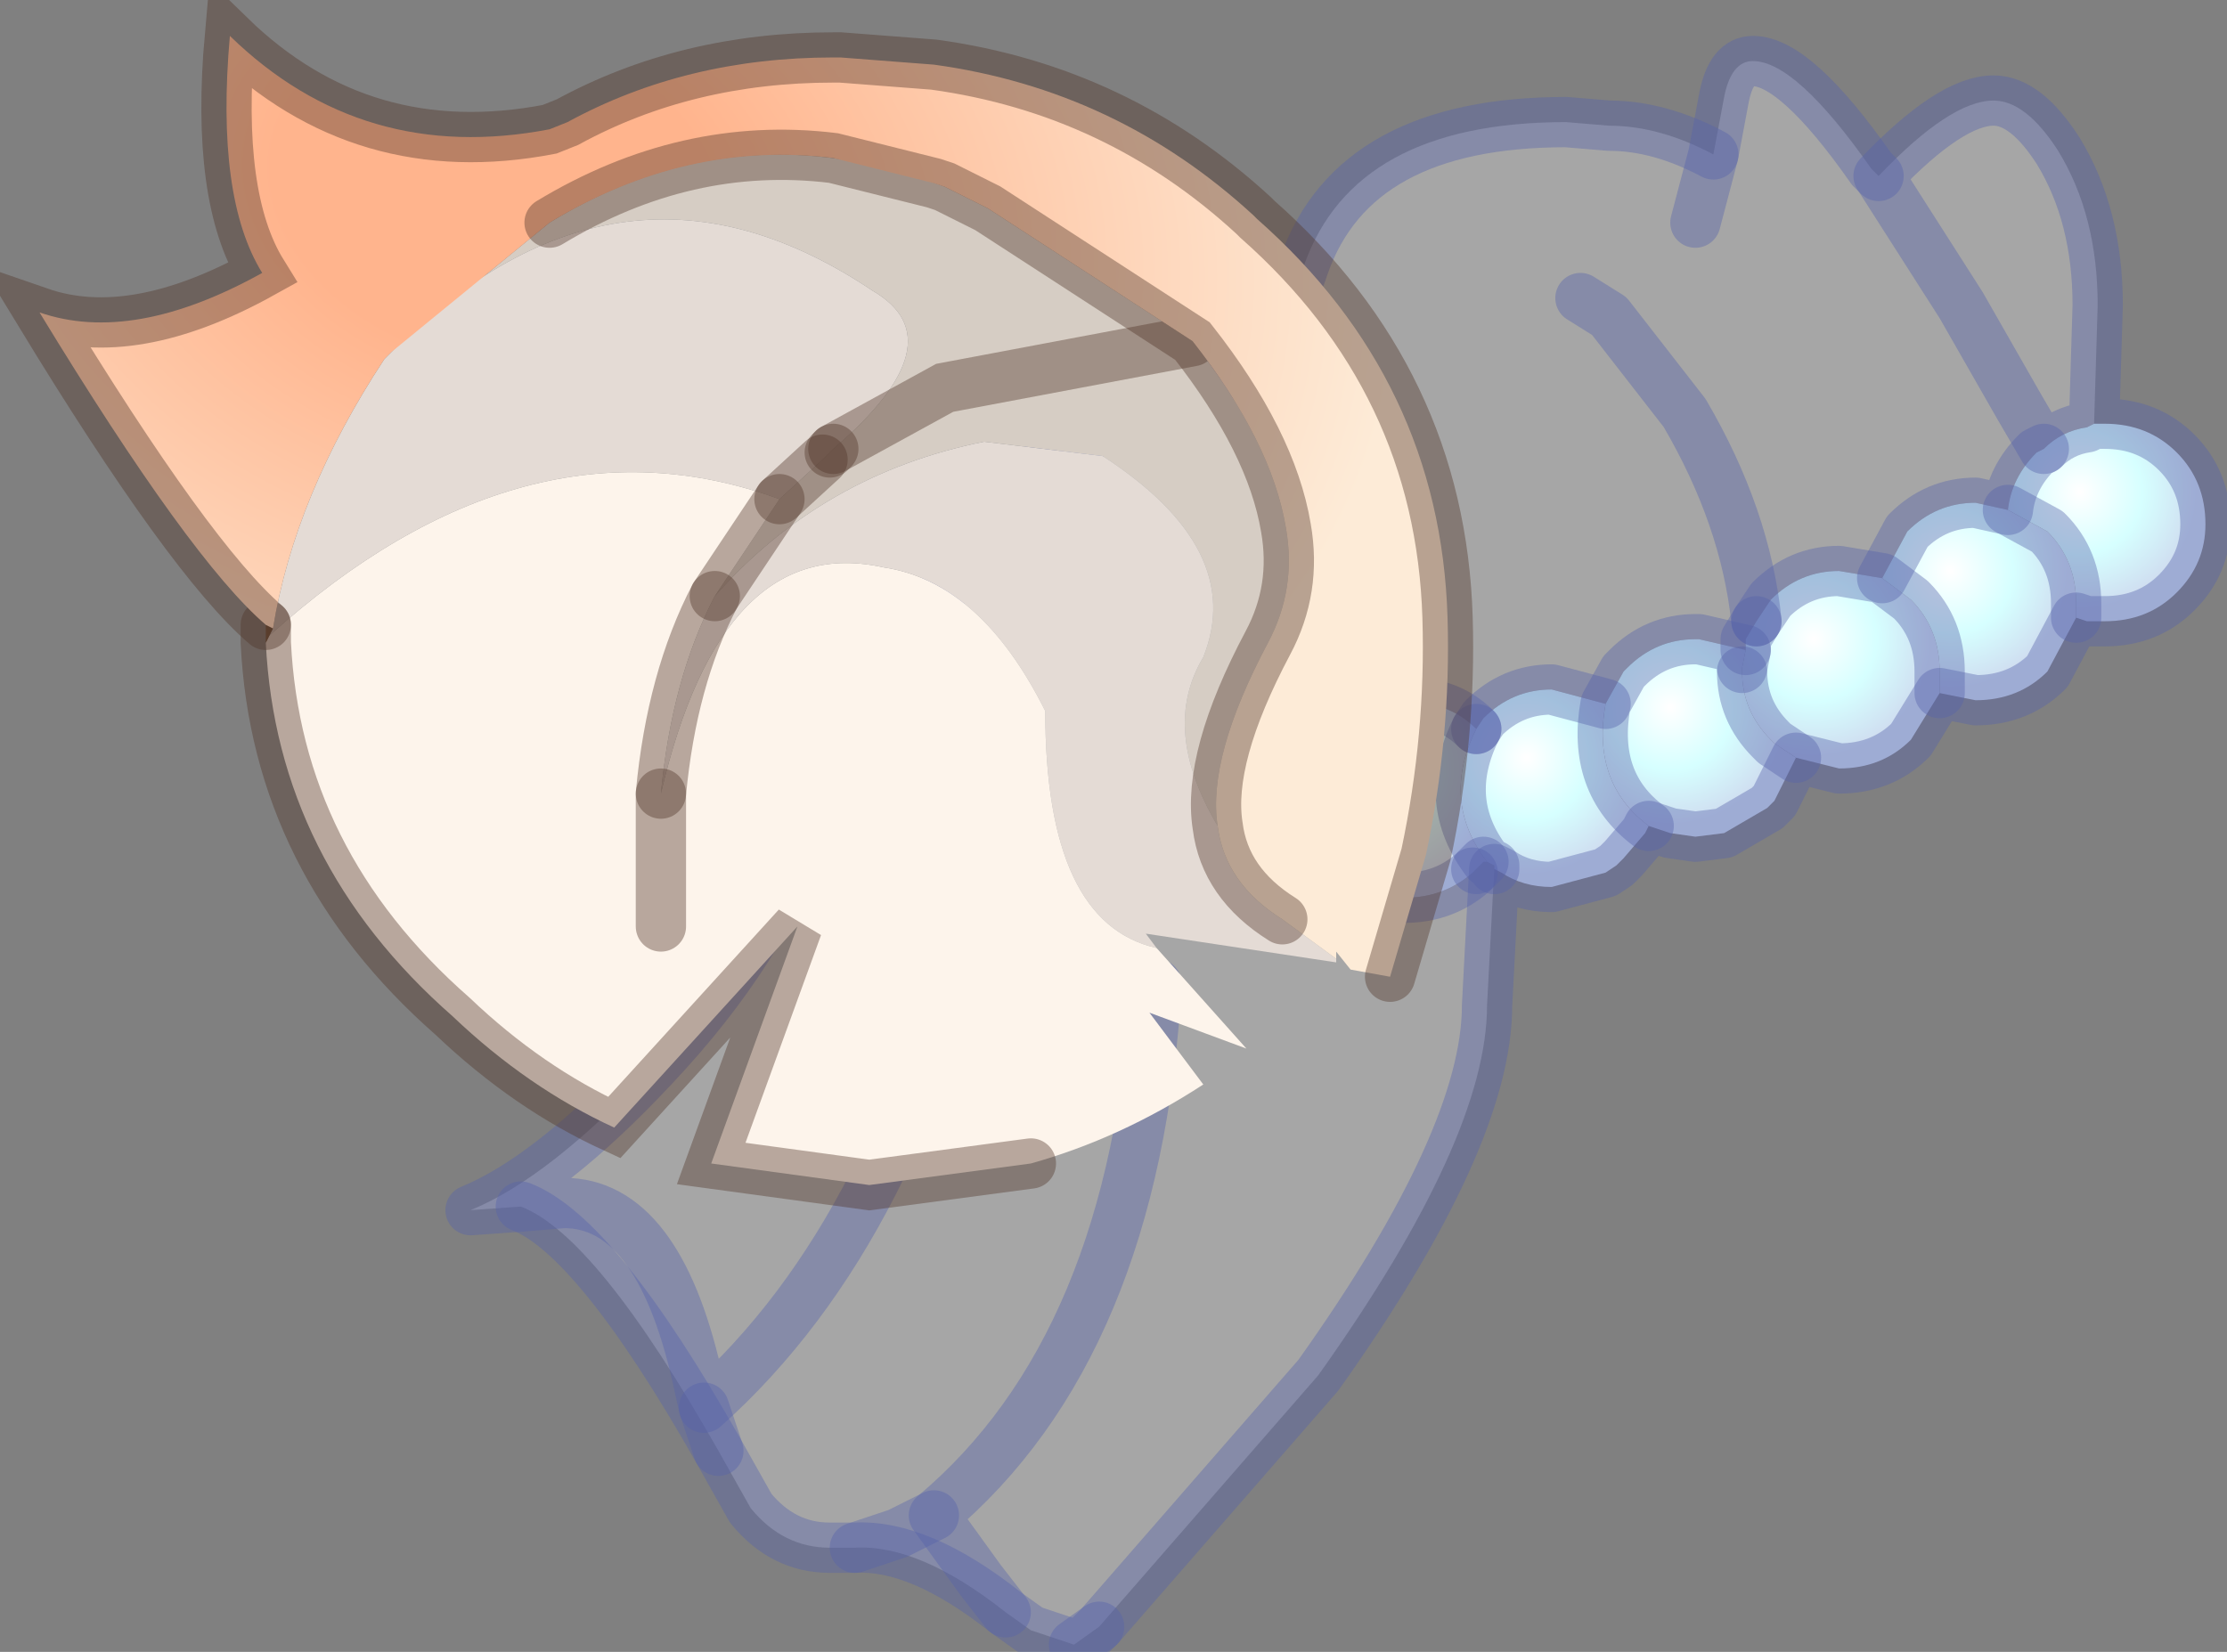 <?xml version="1.0" encoding="utf-8"?>
<svg version="1.1" id="Layer_1"
xmlns="http://www.w3.org/2000/svg"
xmlns:xlink="http://www.w3.org/1999/xlink"
width="31px" height="23px"
xml:space="preserve">
<rect width="100%" height="100%" fill="#808080" stroke="none"/>
<g id="PathID_4700" transform="matrix(1, 0, 0, 1, 12.35, 8.65)">
<path style="fill:#FFFFFF;fill-opacity:0.298" d="M16 -2.35Q15.65 -2 15.6 -1.55L15.15 -1.65Q14.6 -1.65 14.2 -1.25L13.85 -0.6L13.25 -0.7Q12.7 -0.7 12.3 -0.3L12.1 0Q11.95 -1.45 11.1 -2.9L10.05 -4.25L9.65 -4.5L10.05 -4.25L11.1 -2.9Q11.95 -1.45 12.1 0L11.95 0.25L11.95 0.4L11.3 0.25L11.25 0.25Q10.7 0.25 10.3 0.65L10.25 0.7L10 1.15L9.25 0.95Q8.7 0.95 8.3 1.35L8.2 1.5Q7.9 1.2 7.5 1.15L7.2 1.1Q6.65 1.1 6.25 1.5Q5.85 1.9 5.85 2.45Q5.85 3.05 6.25 3.45L6.3 3.5Q6.7 3.85 7.2 3.85Q7.75 3.85 8.15 3.5L8.2 3.45L8.3 3.35L8.35 3.35L8.45 3.4L8.45 3.45L8.35 5.35Q8.35 7.2 6 10.5L2.95 14L2.6 14.25L2 14.05L1.65 13.8Q0.45 12.85 -0.45 12.9L-0.8 12.9Q-1.45 12.9 -1.9 12.35L-2.35 11.55L-2.55 10.95L-2.35 11.55Q-4.05 8.55 -5.1 8.15L-4.5 8.1Q-3.2 8.1 -2.65 10.5L-2.55 10.95Q0.25 8.45 1.3 3.4Q0.25 8.45 -2.55 10.95L-2.65 10.5Q-3.2 8.1 -4.5 8.1L-5.1 8.15L-5.8 8.2Q-4.7 7.75 -3.25 6.2Q-1.7 4.55 -1.15 2.9L0.4 0.1L1.8 -1.8Q2.45 -2.65 3.6 -2.8Q5.35 -3.55 5.8 -4.95Q6.5 -6.95 9.45 -6.95L10.05 -6.9Q10.75 -6.9 11.5 -6.5L11.65 -7.3Q11.75 -7.8 12.05 -7.8Q12.65 -7.8 13.7 -6.3L13.8 -6.2L14.95 -4.4L15.75 -3L16.1 -2.4M16.7 -2.7Q16.35 -2.65 16.1 -2.4L16 -2.35L15.75 -3L14.95 -4.4L13.8 -6.2Q14.8 -7.25 15.4 -7.25Q15.85 -7.25 16.3 -6.55Q16.85 -5.65 16.85 -4.4L16.8 -2.75L16.7 -2.7M11.25 -5.55L11.5 -6.5L11.25 -5.55M1.65 13.8L1.3 13.35L0.65 12.45Q3.45 10.1 3.75 5.05Q3.45 10.1 0.65 12.45L1.3 13.35L1.65 13.8M0.65 12.45L0.15 12.7L-0.45 12.9L0.15 12.7L0.65 12.45" />
<radialGradient
id="RadialGradID_1023" gradientUnits="userSpaceOnUse" gradientTransform="matrix(0.002, 0, 0, 0.002, 12.9, 0.25)" spreadMethod ="pad" cx="0" cy="0" r="819.2" fx="0" fy="0" >
<stop  offset="0.012"  style="stop-color:#FFFFFF;stop-opacity:1" />
<stop  offset="0.533"  style="stop-color:#D6FFFF;stop-opacity:1" />
<stop  offset="1"  style="stop-color:#CFDDF0;stop-opacity:1" />
</radialGradient>
<path style="fill:url(#RadialGradID_1023) " d="M11.9 0.7L11.9 0.65L11.95 0.4L11.95 0.25L12.1 0L12.3 -0.3Q12.7 -0.7 13.25 -0.7L13.85 -0.6L14.25 -0.3Q14.65 0.1 14.65 0.7L14.65 1L14.25 1.65Q13.85 2.05 13.25 2.05L12.65 1.9L12.35 1.7L12.3 1.65Q11.9 1.25 11.9 0.7" />
<radialGradient
id="RadialGradID_1024" gradientUnits="userSpaceOnUse" gradientTransform="matrix(0.002, 0, 0, 0.002, 14.8, -0.7)" spreadMethod ="pad" cx="0" cy="0" r="819.2" fx="0" fy="0" >
<stop  offset="0.012"  style="stop-color:#FFFFFF;stop-opacity:1" />
<stop  offset="0.533"  style="stop-color:#D6FFFF;stop-opacity:1" />
<stop  offset="1"  style="stop-color:#CFDDF0;stop-opacity:1" />
</radialGradient>
<path style="fill:url(#RadialGradID_1024) " d="M14.65 0.7Q14.65 0.1 14.25 -0.3L13.85 -0.6L14.2 -1.25Q14.6 -1.65 15.15 -1.65L15.6 -1.55L16.15 -1.25Q16.55 -0.85 16.55 -0.25L16.55 -0.05L16.15 0.7Q15.75 1.1 15.15 1.1L14.65 1L14.65 0.7" />
<radialGradient
id="RadialGradID_1025" gradientUnits="userSpaceOnUse" gradientTransform="matrix(0.002, 0, 0, 0.002, 16.6, -1.8)" spreadMethod ="pad" cx="0" cy="0" r="819.2" fx="0" fy="0" >
<stop  offset="0.012"  style="stop-color:#FFFFFF;stop-opacity:1" />
<stop  offset="0.533"  style="stop-color:#D6FFFF;stop-opacity:1" />
<stop  offset="1"  style="stop-color:#CFDDF0;stop-opacity:1" />
</radialGradient>
<path style="fill:url(#RadialGradID_1025) " d="M15.6 -1.55Q15.65 -2 16 -2.35L16.1 -2.4Q16.35 -2.65 16.7 -2.7L16.8 -2.75L16.95 -2.75Q17.55 -2.75 17.95 -2.35Q18.35 -1.95 18.35 -1.35Q18.35 -0.8 17.95 -0.4Q17.55 0 16.95 0L16.7 0L16.55 -0.05L16.55 -0.25Q16.55 -0.85 16.15 -1.25L15.6 -1.55" />
<radialGradient
id="RadialGradID_1026" gradientUnits="userSpaceOnUse" gradientTransform="matrix(0.002, 0, 0, 0.002, 10.9, 1.2)" spreadMethod ="pad" cx="0" cy="0" r="819.2" fx="0" fy="0" >
<stop  offset="0.012"  style="stop-color:#FFFFFF;stop-opacity:1" />
<stop  offset="0.533"  style="stop-color:#D6FFFF;stop-opacity:1" />
<stop  offset="1"  style="stop-color:#CFDDF0;stop-opacity:1" />
</radialGradient>
<path style="fill:url(#RadialGradID_1026) " d="M10 1.15L10.25 0.7L10.3 0.65Q10.7 0.25 11.25 0.25L11.3 0.25L11.95 0.4L11.9 0.65L11.9 0.7Q11.9 1.25 12.3 1.65L12.35 1.7L12.65 1.9L12.35 2.5L12.3 2.55L12.25 2.6L11.65 2.95L11.25 3L10.9 2.95L10.6 2.85Q9.8 2.25 10 1.15" />
<radialGradient
id="RadialGradID_1027" gradientUnits="userSpaceOnUse" gradientTransform="matrix(0.002, 0, 0, 0.002, 8.9, 1.9)" spreadMethod ="pad" cx="0" cy="0" r="819.2" fx="0" fy="0" >
<stop  offset="0.012"  style="stop-color:#FFFFFF;stop-opacity:1" />
<stop  offset="0.533"  style="stop-color:#D6FFFF;stop-opacity:1" />
<stop  offset="1"  style="stop-color:#CFDDF0;stop-opacity:1" />
</radialGradient>
<path style="fill:url(#RadialGradID_1027) " d="M8.45 3.4L8.35 3.35Q7.7 2.5 8.2 1.5L8.3 1.35Q8.7 0.95 9.25 0.95L10 1.15Q9.8 2.25 10.6 2.85L10.55 2.95L10.25 3.3L10.15 3.4L10 3.5L9.25 3.7Q8.85 3.7 8.55 3.5L8.45 3.45L8.45 3.4" />
<radialGradient
id="RadialGradID_1028" gradientUnits="userSpaceOnUse" gradientTransform="matrix(0.002, 0, 0, 0.002, 6.85, 2.05)" spreadMethod ="pad" cx="0" cy="0" r="819.2" fx="0" fy="0" >
<stop  offset="0.012"  style="stop-color:#FFFFFF;stop-opacity:1" />
<stop  offset="0.533"  style="stop-color:#D6FFFF;stop-opacity:1" />
<stop  offset="1"  style="stop-color:#CFDDF0;stop-opacity:1" />
</radialGradient>
<path style="fill:url(#RadialGradID_1028) " d="M8.2 3.45L8.15 3.5Q7.75 3.85 7.2 3.85Q6.7 3.85 6.3 3.5L6.25 3.45Q5.85 3.05 5.85 2.45Q5.85 1.9 6.25 1.5Q6.65 1.1 7.2 1.1L7.5 1.15Q7.9 1.2 8.2 1.5Q7.7 2.5 8.35 3.35L8.3 3.35L8.2 3.45" />
<path style="fill:none;stroke-width:0.7;stroke-linecap:round;stroke-linejoin:round;stroke-miterlimit:3;stroke:#5663AA;stroke-opacity:0.4" d="M11.5 -6.5Q10.75 -6.9 10.05 -6.9L9.45 -6.95Q6.5 -6.95 5.8 -4.95Q5.35 -3.55 3.6 -2.8Q2.45 -2.65 1.8 -1.8L0.4 0.1L-1.15 2.9Q-1.7 4.55 -3.25 6.2Q-4.7 7.75 -5.8 8.2L-5.1 8.15L-4.5 8.1Q-3.2 8.1 -2.65 10.5L-2.55 10.95Q0.25 8.45 1.3 3.4" />
<path style="fill:none;stroke-width:0.7;stroke-linecap:round;stroke-linejoin:round;stroke-miterlimit:3;stroke:#5663AA;stroke-opacity:0.4" d="M12.1 0Q11.95 -1.45 11.1 -2.9L10.05 -4.25L9.65 -4.5" />
<path style="fill:none;stroke-width:0.7;stroke-linecap:round;stroke-linejoin:round;stroke-miterlimit:3;stroke:#5663AA;stroke-opacity:0.4" d="M16.8 -2.75L16.85 -4.4Q16.85 -5.65 16.3 -6.55Q15.85 -7.25 15.4 -7.25Q14.8 -7.25 13.8 -6.2L14.95 -4.4L15.75 -3L16.1 -2.4Q16.35 -2.65 16.7 -2.7L16.8 -2.75L16.95 -2.75Q17.55 -2.75 17.95 -2.35Q18.35 -1.95 18.35 -1.35Q18.35 -0.8 17.95 -0.4Q17.55 0 16.95 0L16.7 0L16.55 -0.05L16.15 0.7Q15.75 1.1 15.15 1.1L14.65 1L14.25 1.65Q13.85 2.05 13.25 2.05L12.65 1.9L12.35 2.5L12.3 2.55L12.25 2.6L11.65 2.95L11.25 3L10.9 2.95L10.6 2.85L10.55 2.95L10.25 3.3L10.15 3.4L10 3.5L9.25 3.7Q8.85 3.7 8.55 3.5L8.45 3.45L8.35 5.35Q8.35 7.2 6 10.5L2.95 14L2.7 14.25L2.6 14.25L2 14.05L1.65 13.8Q0.45 12.85 -0.45 12.9L-0.8 12.9Q-1.45 12.9 -1.9 12.35L-2.35 11.55Q-4.05 8.55 -5.1 8.15" />
<path style="fill:none;stroke-width:0.7;stroke-linecap:round;stroke-linejoin:round;stroke-miterlimit:3;stroke:#5663AA;stroke-opacity:0.4" d="M13.8 -6.2L13.7 -6.3Q12.65 -7.8 12.05 -7.8Q11.75 -7.8 11.65 -7.3L11.5 -6.5L11.25 -5.55" />
<path style="fill:none;stroke-width:0.7;stroke-linecap:round;stroke-linejoin:round;stroke-miterlimit:3;stroke:#5663AA;stroke-opacity:0.4" d="M13.85 -0.6L14.2 -1.25Q14.6 -1.65 15.15 -1.65L15.6 -1.55Q15.65 -2 16 -2.35L16.1 -2.4" />
<path style="fill:none;stroke-width:0.7;stroke-linecap:round;stroke-linejoin:round;stroke-miterlimit:3;stroke:#5663AA;stroke-opacity:0.4" d="M12.1 0L12.3 -0.3Q12.7 -0.7 13.25 -0.7L13.85 -0.6L14.25 -0.3Q14.65 0.1 14.65 0.7L14.65 1" />
<path style="fill:none;stroke-width:0.7;stroke-linecap:round;stroke-linejoin:round;stroke-miterlimit:3;stroke:#5663AA;stroke-opacity:0.4" d="M16.55 -0.05L16.55 -0.25Q16.55 -0.85 16.15 -1.25L15.6 -1.55" />
<path style="fill:none;stroke-width:0.7;stroke-linecap:round;stroke-linejoin:round;stroke-miterlimit:3;stroke:#5663AA;stroke-opacity:0.4" d="M11.95 0.4L11.95 0.25L12.1 0" />
<path style="fill:none;stroke-width:0.7;stroke-linecap:round;stroke-linejoin:round;stroke-miterlimit:3;stroke:#5663AA;stroke-opacity:0.4" d="M11.9 0.65L11.95 0.4L11.3 0.25L11.25 0.25Q10.7 0.25 10.3 0.65L10.25 0.7L10 1.15Q9.8 2.25 10.6 2.85" />
<path style="fill:none;stroke-width:0.7;stroke-linecap:round;stroke-linejoin:round;stroke-miterlimit:3;stroke:#5663AA;stroke-opacity:0.4" d="M12.65 1.9L12.35 1.7L12.3 1.65Q11.9 1.25 11.9 0.7" />
<path style="fill:none;stroke-width:0.7;stroke-linecap:round;stroke-linejoin:round;stroke-miterlimit:3;stroke:#5663AA;stroke-opacity:0.4" d="M8.2 1.5Q7.7 2.5 8.35 3.35L8.45 3.4L8.45 3.45" />
<path style="fill:none;stroke-width:0.7;stroke-linecap:round;stroke-linejoin:round;stroke-miterlimit:3;stroke:#5663AA;stroke-opacity:0.4" d="M8.2 1.5L8.3 1.35Q8.7 0.95 9.25 0.95L10 1.15" />
<path style="fill:none;stroke-width:0.7;stroke-linecap:round;stroke-linejoin:round;stroke-miterlimit:3;stroke:#5663AA;stroke-opacity:0.4" d="M6.25 3.45Q5.85 3.05 5.85 2.45Q5.85 1.9 6.25 1.5Q6.65 1.1 7.2 1.1L7.5 1.15Q7.9 1.2 8.2 1.5" />
<path style="fill:none;stroke-width:0.7;stroke-linecap:round;stroke-linejoin:round;stroke-miterlimit:3;stroke:#5663AA;stroke-opacity:0.4" d="M8.15 3.5Q7.75 3.85 7.2 3.85Q6.7 3.85 6.3 3.5" />
<path style="fill:none;stroke-width:0.7;stroke-linecap:round;stroke-linejoin:round;stroke-miterlimit:3;stroke:#5663AA;stroke-opacity:0.4" d="M8.3 3.35L8.2 3.45" />
<path style="fill:none;stroke-width:0.7;stroke-linecap:round;stroke-linejoin:round;stroke-miterlimit:3;stroke:#5663AA;stroke-opacity:0.4" d="M2.6 14.25L2.95 14" />
<path style="fill:none;stroke-width:0.7;stroke-linecap:round;stroke-linejoin:round;stroke-miterlimit:3;stroke:#5663AA;stroke-opacity:0.4" d="M3.75 5.05Q3.45 10.1 0.65 12.45L1.3 13.35L1.65 13.8" />
<path style="fill:none;stroke-width:0.7;stroke-linecap:round;stroke-linejoin:round;stroke-miterlimit:3;stroke:#5663AA;stroke-opacity:0.4" d="M-0.45 12.9L0.15 12.7L0.65 12.45" />
<path style="fill:none;stroke-width:0.7;stroke-linecap:round;stroke-linejoin:round;stroke-miterlimit:3;stroke:#5663AA;stroke-opacity:0.4" d="M-2.55 10.95L-2.35 11.55" />
</g>
<g id="PathID_4701" transform="matrix(1, 0, 0, 1, 12.35, 8.65)">
<path style="fill:#D6CDC4;fill-opacity:1" d="M-0.9 -2.25L-0.8 -2.35L-0.75 -2.4L0.8 -3.25L4.25 -3.9L0.8 -3.25L-0.75 -2.4Q1 -3.9 -0.2 -4.6Q-3.7 -6.95 -6.9 -3.75L-4.7 -5.55Q-2.1 -7.15 0.8 -6.05L1.4 -5.75L4.25 -3.9Q5.35 -2.5 5.55 -1.3Q5.7 -0.45 5.3 0.3Q4.45 1.9 4.6 2.85Q3.8 1.5 4.4 0.5Q5 -1 3 -2.3L1.35 -2.5Q-0.9 -2.05 -2.4 -0.35L-1.5 -1.7L-0.9 -2.25" />
<path style="fill:#E4DBD5;fill-opacity:1" d="M2.2 1.25Q1.3 -0.55 -0.05 -0.75Q-2.3 -1.25 -3.15 2.4Q-3 0.8 -2.4 -0.35Q-0.9 -2.05 1.35 -2.5L3 -2.3Q5 -1 4.4 0.5Q3.8 1.5 4.6 2.85Q4.7 3.65 5.5 4.15L6.25 4.7L6.25 4.75L3.6 4.35L3.75 4.55Q2.2 4.2 2.2 1.25M-1.5 -1.7Q-5.05 -3 -8.6 0.2L-8.55 0.1Q-8.25 -1.75 -7 -3.65L-6.9 -3.75Q-3.7 -6.95 -0.2 -4.6Q1 -3.9 -0.75 -2.4L-0.8 -2.35L-0.9 -2.25L-1.5 -1.7" />
<path style="fill:#FDF4EB;fill-opacity:1" d="M-8.6 0.2Q-5.05 -3 -1.5 -1.7L-2.4 -0.35Q-3 0.8 -3.15 2.4Q-2.3 -1.25 -0.05 -0.75Q1.3 -0.55 2.2 1.25Q2.2 4.2 3.75 4.55L5 5.95L3.65 5.45L4.4 6.45Q3.25 7.2 2 7.55L-0.25 7.85L-2.45 7.55L-1.25 4.25L-3.8 7.05Q-5 6.5 -6.05 5.5Q-8.5 3.35 -8.65 0.3L-8.6 0.2M-3.15 4.25L-3.15 2.4L-3.15 4.25" />
<path style="fill:#694D33;fill-opacity:1" d="M-8.6 0.2L-8.65 0.3L-8.65 0.2L-8.65 0.05L-8.55 0.1L-8.6 0.2" />
<path style="fill:none;stroke-width:0.7;stroke-linecap:round;stroke-linejoin:miter;stroke-miterlimit:5;stroke:#513628;stroke-opacity:0.4" d="M2 7.55L-0.25 7.85L-2.45 7.55L-1.25 4.25L-3.8 7.05Q-5 6.5 -6.05 5.5Q-8.5 3.35 -8.65 0.3L-8.65 0.2L-8.65 0.05" />
<path style="fill:none;stroke-width:0.7;stroke-linecap:round;stroke-linejoin:miter;stroke-miterlimit:5;stroke:#513628;stroke-opacity:0.4" d="M-0.75 -2.4L0.8 -3.25L4.25 -3.9" />
<path style="fill:none;stroke-width:0.7;stroke-linecap:round;stroke-linejoin:miter;stroke-miterlimit:5;stroke:#513628;stroke-opacity:0.4" d="M-2.4 -0.35Q-3 0.8 -3.15 2.4" />
<path style="fill:none;stroke-width:0.7;stroke-linecap:round;stroke-linejoin:miter;stroke-miterlimit:5;stroke:#513628;stroke-opacity:0.4" d="M-2.4 -0.35L-1.5 -1.7" />
<path style="fill:none;stroke-width:0.7;stroke-linecap:round;stroke-linejoin:miter;stroke-miterlimit:5;stroke:#513628;stroke-opacity:0.4" d="M-0.8 -2.35L-0.75 -2.4" />
<path style="fill:none;stroke-width:0.7;stroke-linecap:round;stroke-linejoin:miter;stroke-miterlimit:5;stroke:#513628;stroke-opacity:0.4" d="M-1.5 -1.7L-0.9 -2.25" />
<path style="fill:none;stroke-width:0.7;stroke-linecap:round;stroke-linejoin:miter;stroke-miterlimit:5;stroke:#513628;stroke-opacity:0.4" d="M-3.15 2.4L-3.15 4.25" />
</g>
<g id="PathID_4702" transform="matrix(1, 0, 0, 1, 12.35, 8.65)">
<radialGradient
id="RadialGradID_1029" gradientUnits="userSpaceOnUse" gradientTransform="matrix(0.015, 0.004, -0.003, 0.011, -5.45, -5.95)" spreadMethod ="pad" cx="0" cy="0" r="819.2" fx="0" fy="0" >
<stop  offset="0.247"  style="stop-color:#FFB48D;stop-opacity:1" />
<stop  offset="1"  style="stop-color:#FDEBD7;stop-opacity:1" />
</radialGradient>
<path style="fill:url(#RadialGradID_1029) " d="M-6.9 -3.75L-7 -3.65Q-8.25 -1.75 -8.55 0.1L-8.65 0.05Q-9.7 -0.85 -11.8 -4.3Q-10.5 -3.85 -8.7 -4.85Q-9.35 -5.9 -9.15 -8.15Q-7.3 -6.35 -4.7 -6.85L-4.45 -6.95Q-2.8 -7.85 -0.75 -7.85L-0.65 -7.85L0.65 -7.75Q3.2 -7.4 5.1 -5.65L5.15 -5.6Q7.7 -3.35 7.8 -0.05Q7.85 1.6 7.5 3.25L7 4.95L6.45 4.85L6.25 4.6L6.25 4.7L5.5 4.15Q4.7 3.65 4.6 2.85Q4.45 1.9 5.3 0.3Q5.7 -0.45 5.55 -1.3Q5.35 -2.5 4.25 -3.9L1.4 -5.75L0.8 -6.05L0.65 -6.1L-0.75 -6.45Q-2.8 -6.7 -4.7 -5.55L-6.9 -3.75" />
<path style="fill:none;stroke-width:0.7;stroke-linecap:round;stroke-linejoin:miter;stroke-miterlimit:5;stroke:#513628;stroke-opacity:0.4" d="M-4.7 -5.55Q-2.8 -6.7 -0.75 -6.45L0.65 -6.1L0.8 -6.05L1.4 -5.75L4.25 -3.9Q5.35 -2.5 5.55 -1.3Q5.7 -0.45 5.3 0.3Q4.45 1.9 4.6 2.85Q4.7 3.65 5.5 4.15" />
<path style="fill:none;stroke-width:0.7;stroke-linecap:round;stroke-linejoin:miter;stroke-miterlimit:5;stroke:#513628;stroke-opacity:0.4" d="M7 4.95L7.5 3.25Q7.85 1.6 7.8 -0.05Q7.7 -3.35 5.15 -5.6L5.1 -5.65Q3.2 -7.4 0.65 -7.75L-0.65 -7.85L-0.75 -7.85Q-2.8 -7.85 -4.45 -6.95L-4.7 -6.85Q-7.3 -6.35 -9.15 -8.15Q-9.35 -5.9 -8.7 -4.85Q-10.5 -3.85 -11.8 -4.3Q-9.7 -0.85 -8.65 0.05" />
</g>
</svg>
